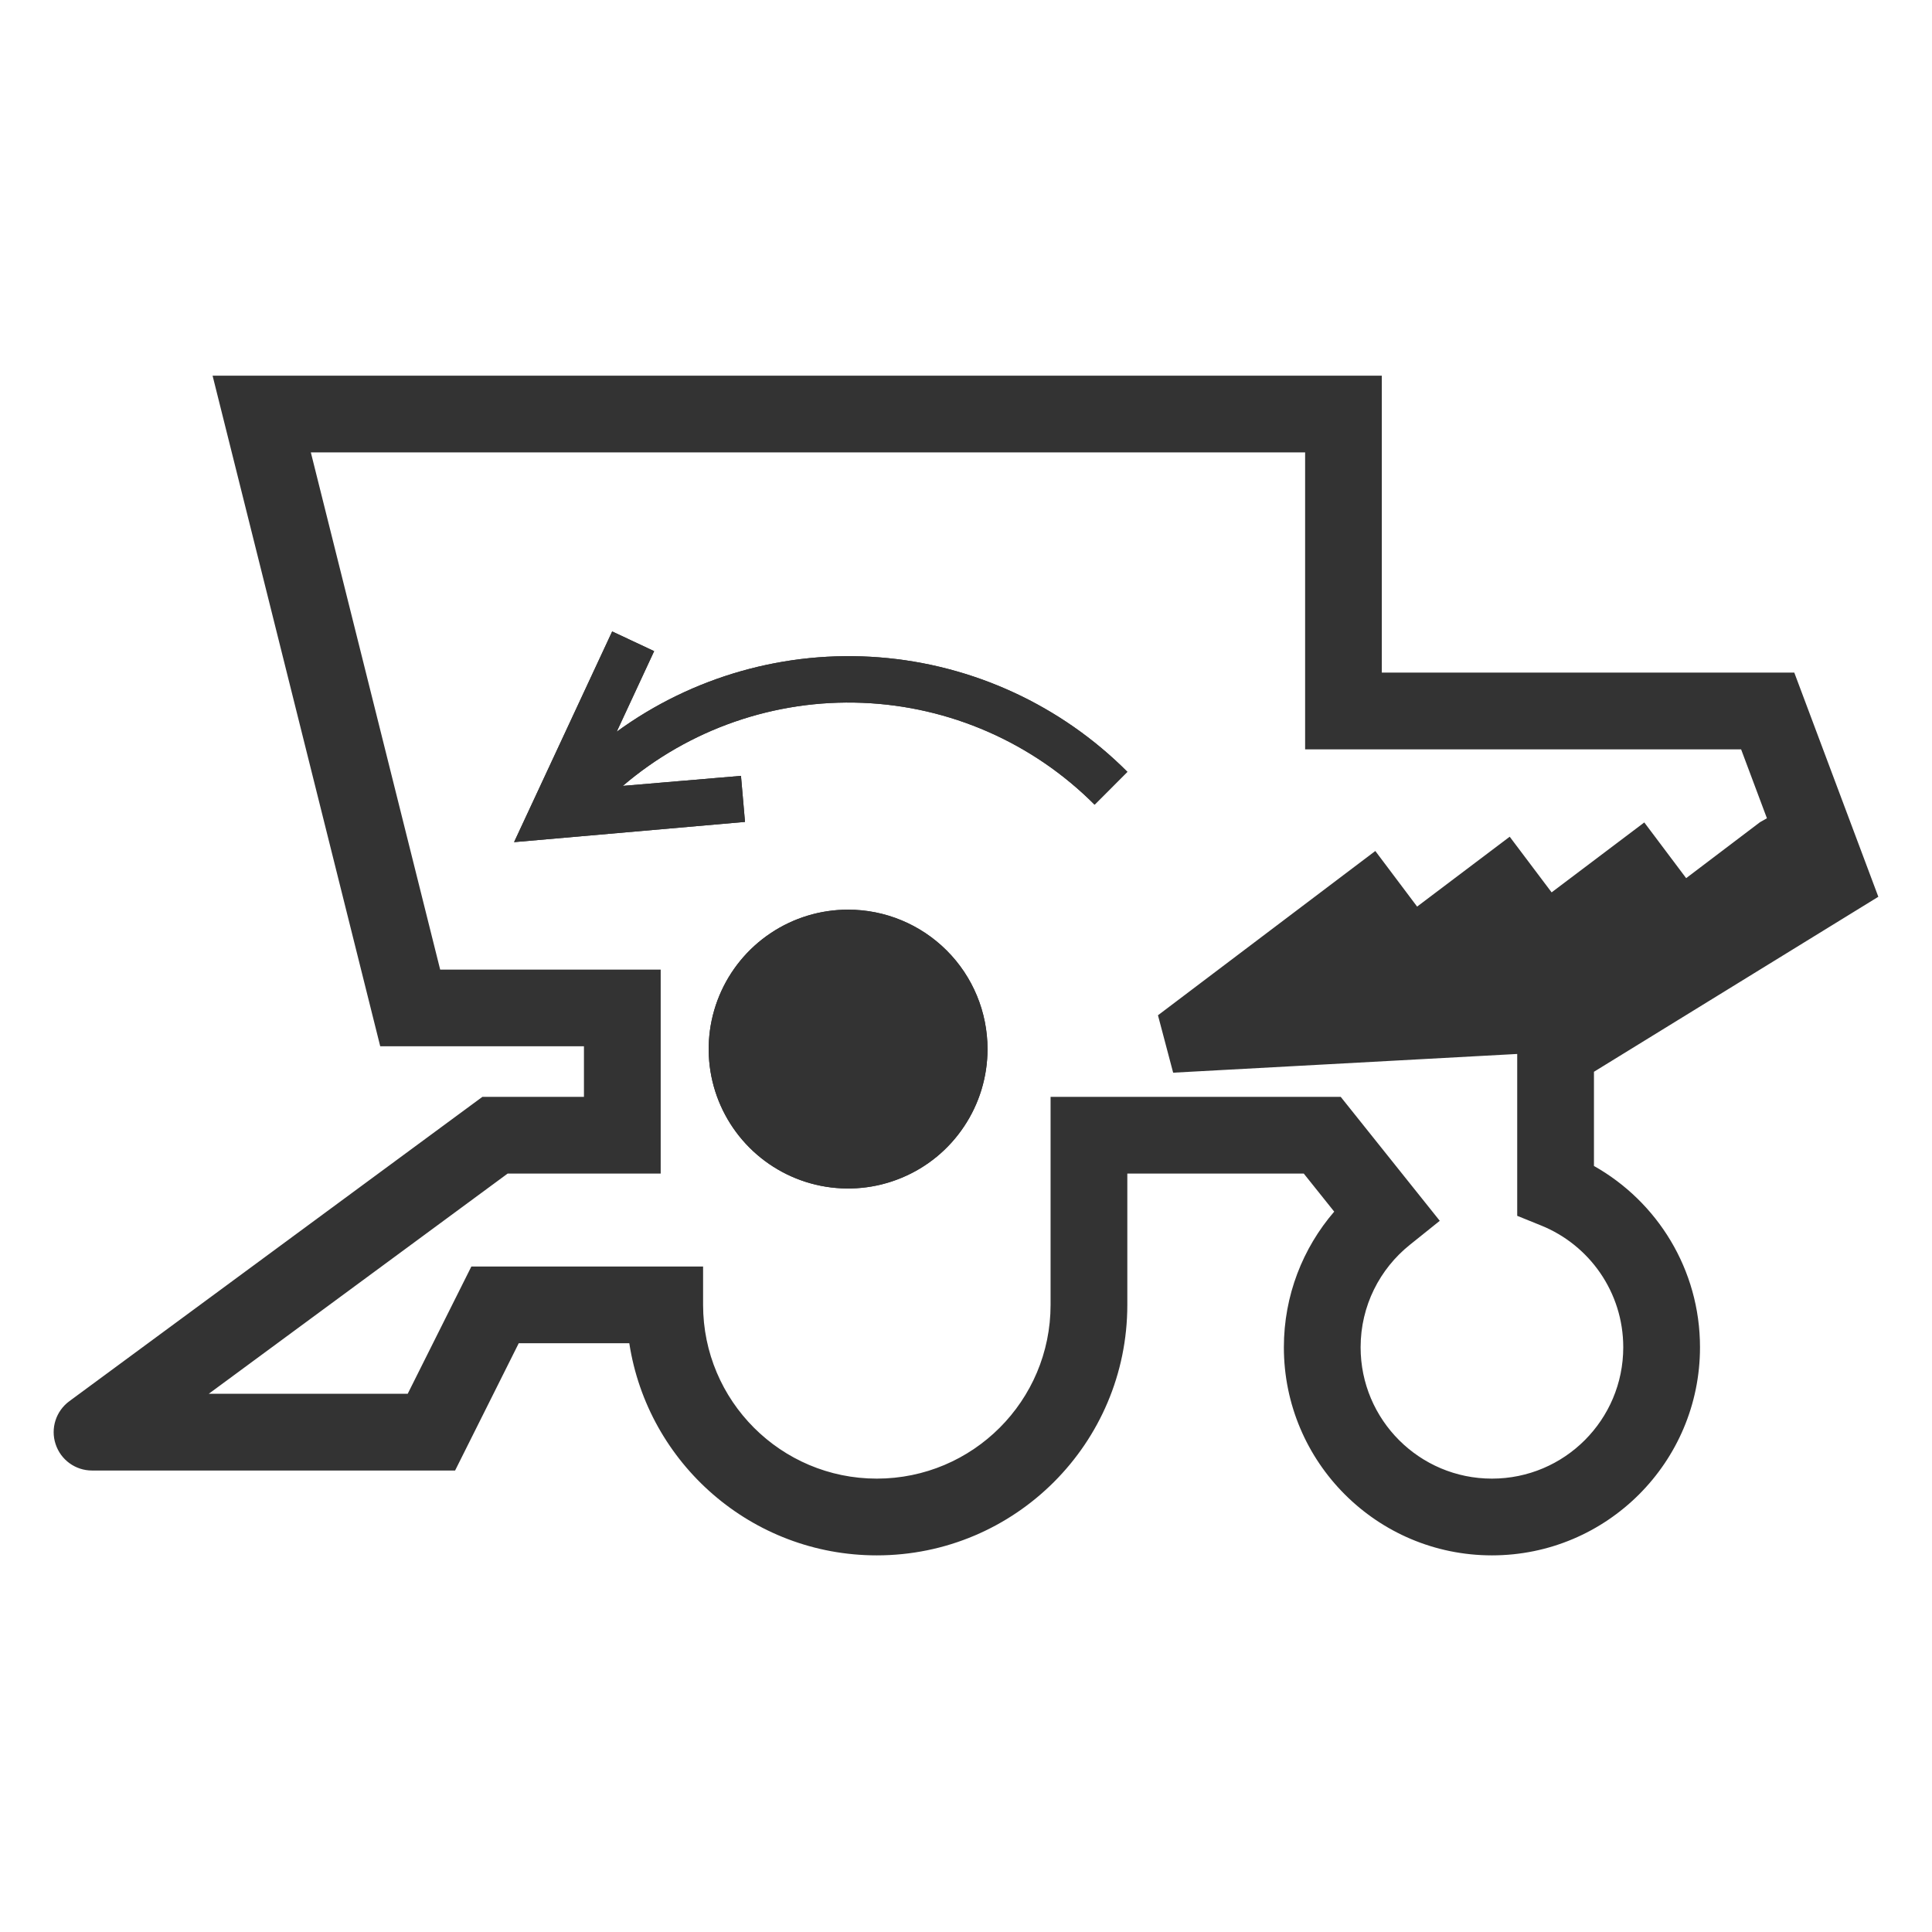 <svg width="36" height="36" viewBox="0 0 36 36" fill="none" xmlns="http://www.w3.org/2000/svg">
<path d="M15.803 16.95C15.289 16.95 14.787 17.102 14.36 17.388C13.933 17.673 13.6 18.079 13.403 18.554C13.206 19.029 13.155 19.551 13.255 20.055C13.355 20.559 13.603 21.022 13.966 21.385C14.329 21.748 14.792 21.996 15.296 22.096C15.8 22.196 16.323 22.145 16.797 21.948C17.272 21.752 17.678 21.419 17.963 20.991C18.249 20.564 18.401 20.062 18.401 19.548C18.401 18.859 18.128 18.198 17.64 17.711C17.153 17.224 16.492 16.95 15.803 16.95Z" fill="#333333"/>
<path d="M11.491 13.635L12.189 12.133L11.407 11.766L9.579 15.692L13.882 15.315L13.807 14.457L11.605 14.644C12.845 13.584 14.439 13.031 16.069 13.096C17.699 13.161 19.244 13.839 20.396 14.994L21.007 14.382C19.771 13.143 18.132 12.386 16.387 12.249C14.642 12.112 12.905 12.604 11.491 13.635Z" fill="#333333"/>
<path fill-rule="evenodd" clip-rule="evenodd" d="M3.961 7H25.748V12.533H33.434L35 16.71L29.701 19.971V21.726C30.88 22.39 31.677 23.654 31.677 25.105C31.677 27.246 29.941 28.982 27.8 28.982C25.659 28.982 23.923 27.246 23.923 25.105C23.923 24.139 24.277 23.255 24.861 22.577L24.294 21.868H21.006V24.314C21.006 26.892 18.916 28.982 16.338 28.982C14.004 28.982 12.07 27.268 11.726 25.029H9.666L8.48 27.401H1.715C1.406 27.401 1.132 27.203 1.036 26.909C0.939 26.616 1.042 26.294 1.291 26.11L8.989 20.438H10.881V19.496H7.085L3.961 7ZM8.202 18.067L5.792 8.43H24.319V13.963H32.443L32.924 15.247L32.794 15.321L31.419 16.363L30.639 15.325L28.912 16.628L28.131 15.591L26.406 16.893L25.627 15.857L21.577 18.918L21.86 19.988L28.271 19.639V22.655L28.718 22.836C29.616 23.199 30.247 24.079 30.247 25.105C30.247 26.456 29.152 27.552 27.8 27.552C26.449 27.552 25.353 26.456 25.353 25.105C25.353 24.333 25.71 23.644 26.271 23.195L26.828 22.748L24.982 20.438H19.576V24.314C19.576 26.102 18.127 27.552 16.338 27.552C14.55 27.552 13.101 26.102 13.101 24.314V23.6H8.783L7.597 25.971H3.89L9.459 21.868H12.311V18.067H8.202ZM15.803 16.95C15.289 16.95 14.787 17.102 14.36 17.388C13.933 17.673 13.6 18.079 13.403 18.554C13.206 19.029 13.155 19.551 13.255 20.055C13.355 20.559 13.603 21.022 13.966 21.385C14.329 21.748 14.792 21.996 15.296 22.096C15.8 22.196 16.323 22.145 16.797 21.948C17.272 21.752 17.678 21.419 17.963 20.991C18.249 20.564 18.401 20.062 18.401 19.548C18.401 18.859 18.128 18.198 17.64 17.711C17.153 17.224 16.492 16.95 15.803 16.95ZM11.491 13.635L12.189 12.133L11.407 11.766L9.579 15.692L13.882 15.315L13.807 14.457L11.605 14.644C12.845 13.584 14.439 13.031 16.069 13.096C17.699 13.161 19.244 13.839 20.396 14.994L21.007 14.382C19.771 13.143 18.132 12.386 16.387 12.249C14.642 12.112 12.905 12.604 11.491 13.635Z" fill="#333333"/>
</svg>
